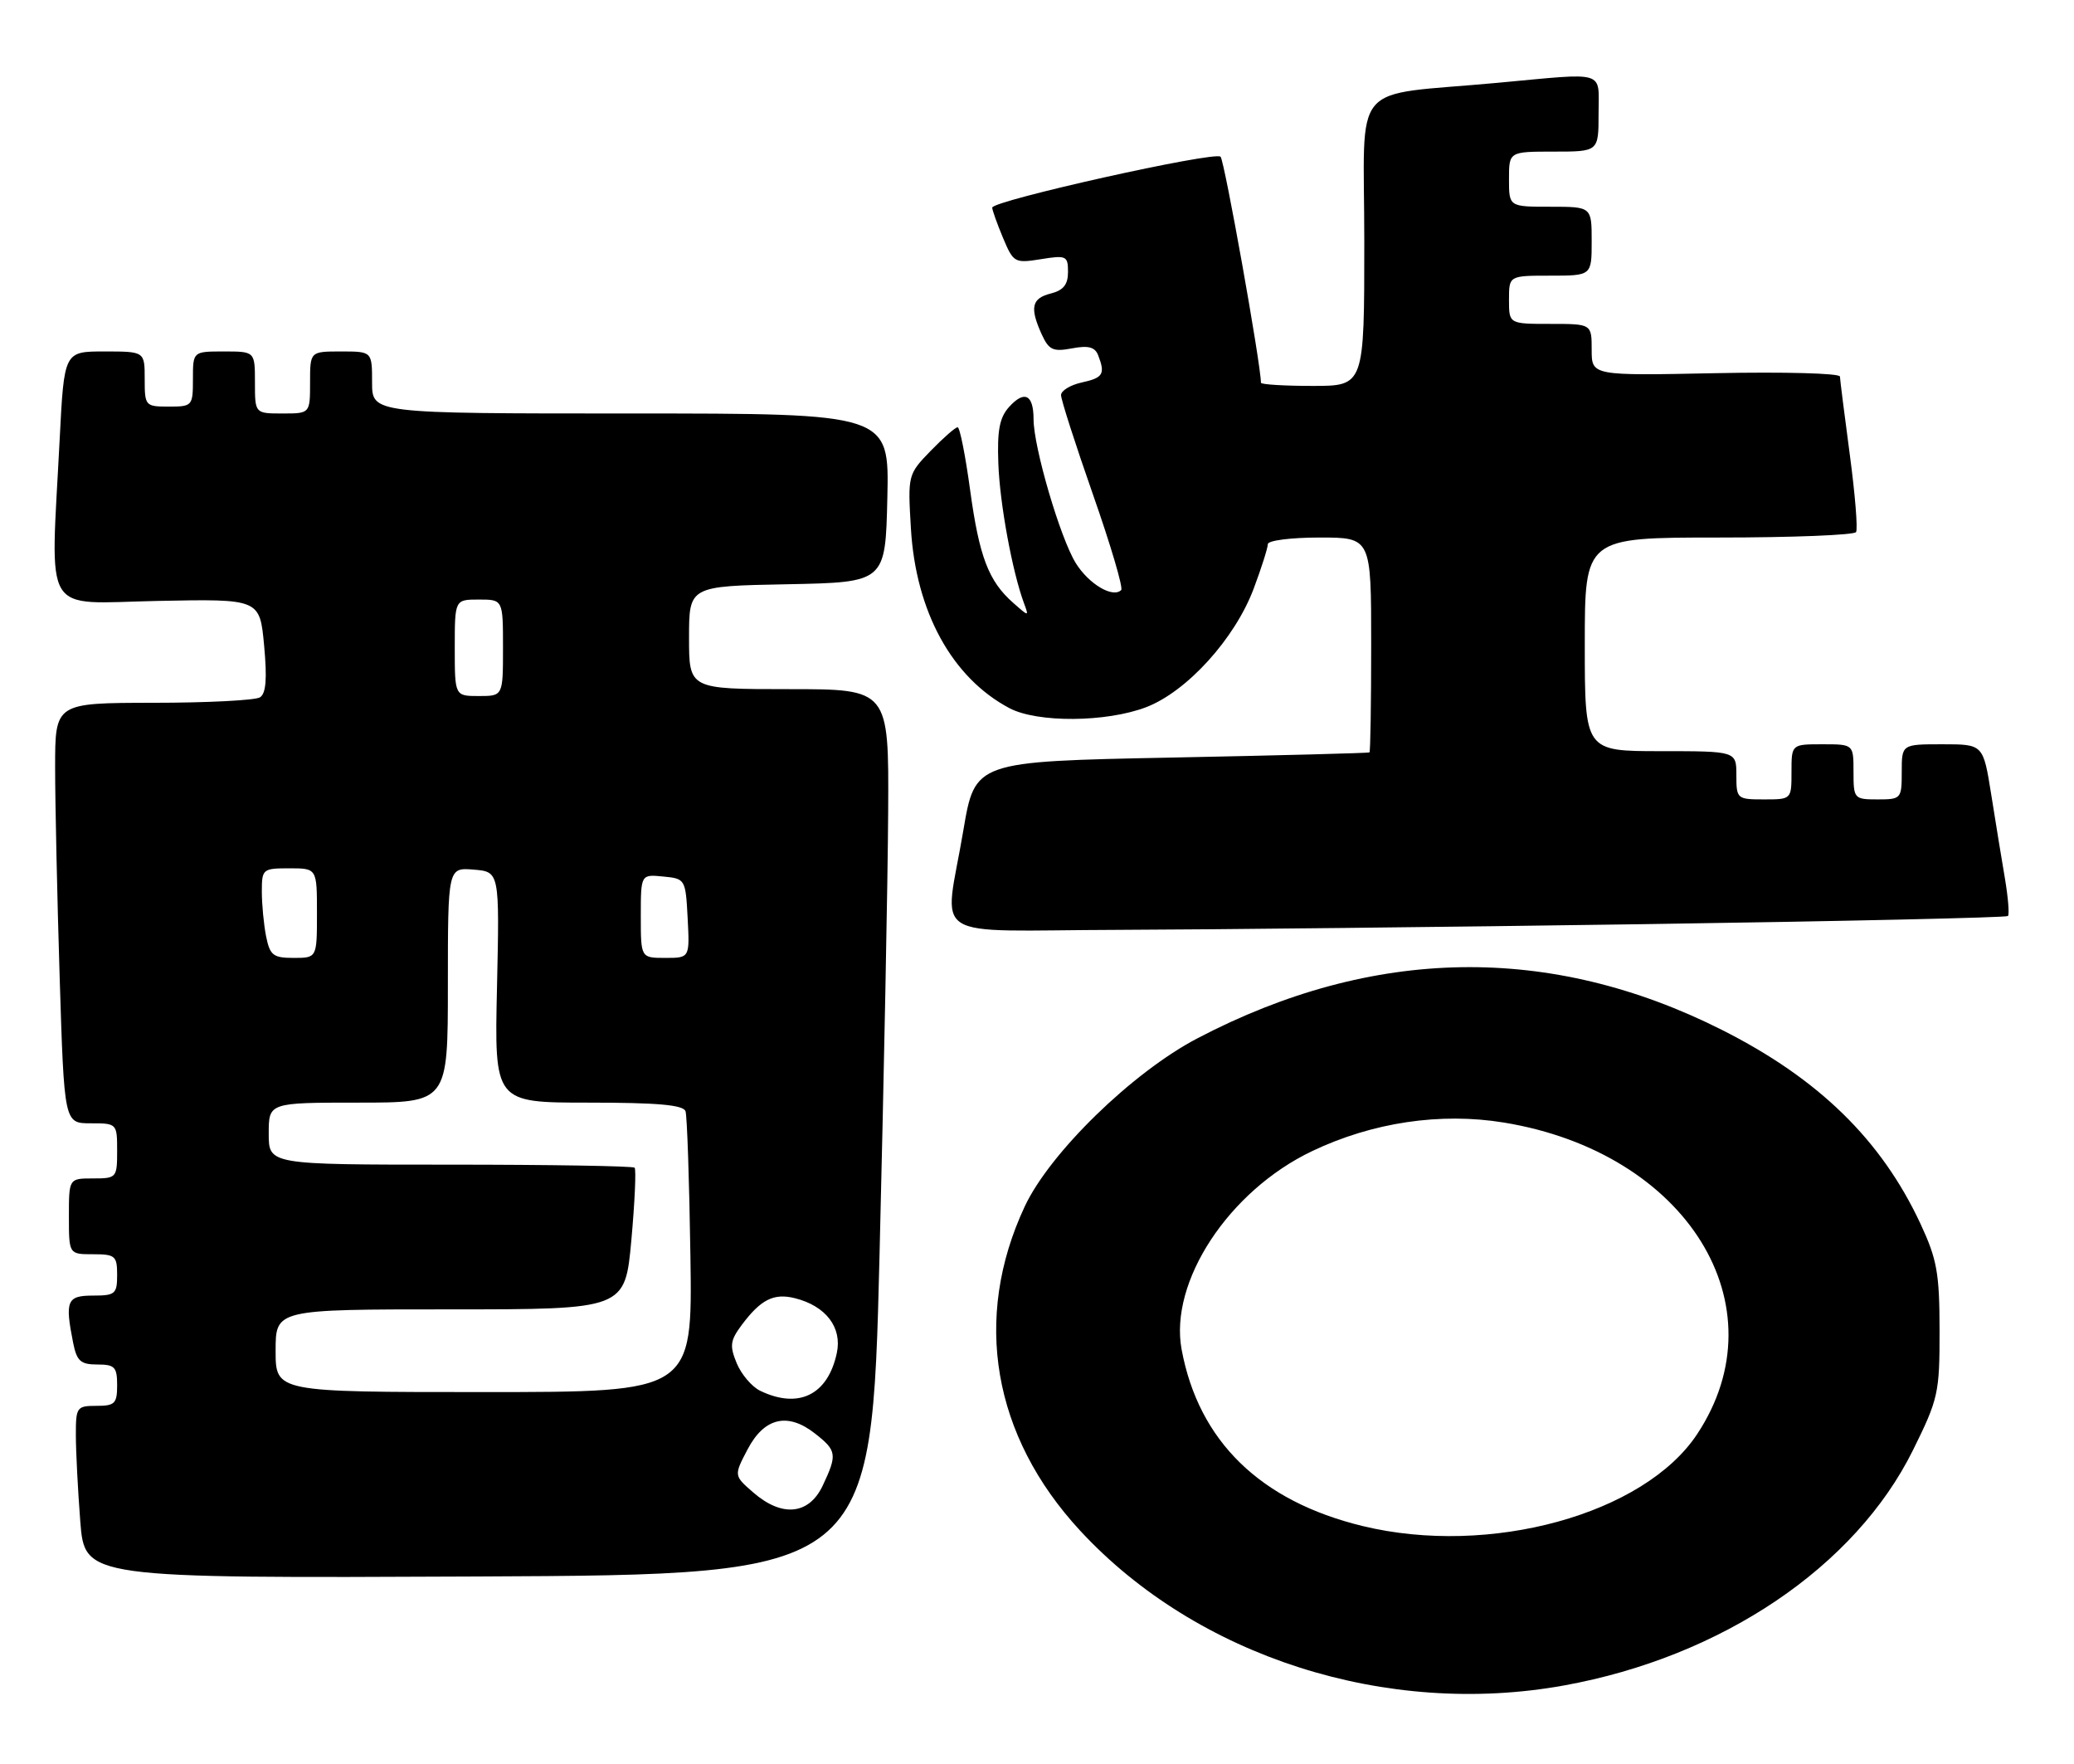 <?xml version="1.0" encoding="UTF-8" standalone="no"?>
<!DOCTYPE svg PUBLIC "-//W3C//DTD SVG 1.1//EN" "http://www.w3.org/Graphics/SVG/1.1/DTD/svg11.dtd" >
<svg xmlns="http://www.w3.org/2000/svg" xmlns:xlink="http://www.w3.org/1999/xlink" version="1.1" viewBox="0 0 301 256">
 <g >
 <path fill="currentColor"
d=" M 227.00 244.57 C 249.88 240.43 269.27 227.35 277.64 210.41 C 281.31 202.99 281.50 202.13 281.49 193.05 C 281.48 184.73 281.12 182.74 278.72 177.58 C 273.04 165.40 263.93 156.51 249.89 149.44 C 224.99 136.91 199.29 137.32 173.78 150.67 C 164.35 155.60 152.35 167.29 148.71 175.09 C 141.13 191.31 144.06 208.39 156.77 222.12 C 173.73 240.44 201.24 249.24 227.00 244.57 Z  M 127.65 182.00 C 128.28 156.43 128.85 127.51 128.90 117.75 C 129.00 100.00 129.00 100.00 114.50 100.00 C 100.00 100.00 100.00 100.00 100.00 92.53 C 100.00 85.05 100.00 85.05 114.25 84.78 C 128.50 84.50 128.50 84.50 128.78 72.25 C 129.06 60.00 129.06 60.00 91.53 60.00 C 54.00 60.00 54.00 60.00 54.00 55.50 C 54.00 51.00 54.00 51.00 49.50 51.00 C 45.00 51.00 45.00 51.00 45.00 55.50 C 45.00 60.00 45.00 60.00 41.00 60.00 C 37.00 60.00 37.00 60.00 37.00 55.50 C 37.00 51.00 37.00 51.00 32.50 51.00 C 28.00 51.00 28.00 51.00 28.00 55.00 C 28.00 58.90 27.92 59.00 24.50 59.00 C 21.08 59.00 21.00 58.90 21.00 55.00 C 21.00 51.00 21.00 51.00 15.15 51.00 C 9.31 51.00 9.31 51.00 8.66 63.75 C 7.33 89.89 5.91 87.54 22.85 87.20 C 37.70 86.90 37.70 86.90 38.33 93.65 C 38.78 98.50 38.61 100.63 37.73 101.19 C 37.05 101.62 30.09 101.98 22.25 101.98 C 8.00 102.00 8.00 102.00 8.00 111.34 C 8.00 116.48 8.30 130.20 8.66 141.84 C 9.32 163.00 9.32 163.00 13.16 163.00 C 16.97 163.00 17.00 163.03 17.00 167.00 C 17.00 170.90 16.92 171.00 13.50 171.00 C 10.00 171.00 10.00 171.00 10.00 176.50 C 10.00 182.00 10.00 182.00 13.50 182.00 C 16.72 182.00 17.00 182.24 17.00 185.00 C 17.00 187.76 16.72 188.00 13.50 188.00 C 9.71 188.00 9.40 188.74 10.62 194.88 C 11.15 197.51 11.71 198.00 14.12 198.00 C 16.65 198.00 17.00 198.36 17.00 201.00 C 17.00 203.67 16.67 204.00 14.00 204.00 C 11.14 204.00 11.00 204.19 11.01 208.25 C 11.01 210.59 11.30 216.22 11.65 220.76 C 12.30 229.02 12.30 229.02 69.40 228.76 C 126.50 228.50 126.50 228.50 127.65 182.00 Z  M 238.75 134.10 C 267.48 133.68 291.18 133.15 291.41 132.92 C 291.64 132.69 291.44 130.25 290.98 127.50 C 290.51 124.75 289.61 119.24 288.98 115.25 C 287.82 108.00 287.82 108.00 281.91 108.00 C 276.00 108.00 276.00 108.00 276.00 112.00 C 276.00 115.90 275.92 116.00 272.50 116.00 C 269.08 116.00 269.00 115.90 269.00 112.00 C 269.00 108.00 269.00 108.00 264.50 108.00 C 260.00 108.00 260.00 108.00 260.00 112.00 C 260.00 116.00 260.00 116.00 256.00 116.00 C 252.10 116.00 252.00 115.92 252.00 112.50 C 252.00 109.00 252.00 109.00 241.00 109.00 C 230.00 109.00 230.00 109.00 230.00 93.50 C 230.00 78.00 230.00 78.00 249.44 78.00 C 260.13 78.00 269.10 77.64 269.37 77.21 C 269.64 76.77 269.23 71.71 268.46 65.96 C 267.69 60.21 267.05 55.11 267.03 54.64 C 267.01 54.16 258.90 53.95 249.00 54.15 C 231.00 54.52 231.00 54.52 231.00 50.76 C 231.00 47.00 231.00 47.00 225.00 47.00 C 219.00 47.00 219.00 47.00 219.00 43.50 C 219.00 40.00 219.00 40.00 225.00 40.00 C 231.00 40.00 231.00 40.00 231.00 35.00 C 231.00 30.00 231.00 30.00 225.00 30.00 C 219.00 30.00 219.00 30.00 219.00 26.00 C 219.00 22.00 219.00 22.00 225.50 22.00 C 232.00 22.00 232.00 22.00 232.00 16.50 C 232.00 10.12 233.34 10.54 217.42 12.01 C 195.57 14.04 198.00 11.16 198.00 35.06 C 198.00 56.00 198.00 56.00 190.50 56.00 C 186.38 56.00 183.00 55.79 183.00 55.54 C 183.00 52.92 177.71 23.31 177.14 22.74 C 176.31 21.91 144.01 29.11 144.00 30.13 C 144.00 30.47 144.70 32.44 145.56 34.50 C 147.08 38.12 147.25 38.22 151.06 37.61 C 154.76 37.01 155.00 37.13 155.00 39.47 C 155.00 41.29 154.33 42.13 152.50 42.59 C 149.72 43.29 149.42 44.64 151.19 48.53 C 152.23 50.79 152.83 51.07 155.58 50.55 C 157.97 50.10 158.92 50.36 159.38 51.56 C 160.43 54.28 160.10 54.82 157.00 55.50 C 155.35 55.86 153.99 56.69 153.99 57.33 C 153.98 57.97 156.07 64.47 158.63 71.78 C 161.19 79.08 163.03 85.31 162.72 85.62 C 161.51 86.83 158.01 84.75 156.12 81.70 C 153.86 78.04 150.00 64.87 150.00 60.83 C 150.00 57.25 148.68 56.59 146.46 59.04 C 145.06 60.59 144.71 62.44 144.89 67.27 C 145.10 73.09 146.91 82.91 148.60 87.50 C 149.34 89.50 149.34 89.50 147.07 87.50 C 143.47 84.34 142.12 80.81 140.79 71.08 C 140.11 66.09 139.30 62.00 138.98 62.00 C 138.65 62.00 136.89 63.55 135.06 65.43 C 131.76 68.84 131.74 68.93 132.20 76.68 C 132.91 88.77 138.17 98.35 146.50 102.76 C 150.55 104.90 160.54 104.83 166.34 102.62 C 172.26 100.35 179.23 92.67 181.95 85.41 C 183.08 82.40 184.00 79.49 184.00 78.96 C 184.00 78.43 187.36 78.00 191.50 78.00 C 199.00 78.00 199.00 78.00 199.00 93.50 C 199.00 102.03 198.89 109.08 198.75 109.18 C 198.61 109.28 185.68 109.62 170.00 109.93 C 141.50 110.50 141.50 110.50 139.81 120.50 C 137.05 136.90 134.12 135.01 162.25 134.93 C 175.59 134.89 210.01 134.52 238.75 134.10 Z  M 197.76 221.44 C 182.91 217.84 173.96 209.12 171.49 195.83 C 169.66 186.00 178.33 172.81 190.40 167.05 C 199.18 162.86 209.04 161.39 218.25 162.89 C 244.81 167.23 258.63 189.49 246.31 208.10 C 238.61 219.75 216.19 225.91 197.76 221.44 Z  M 109.31 216.56 C 106.50 214.12 106.50 214.12 108.50 210.31 C 110.92 205.70 114.33 204.90 118.30 208.03 C 121.45 210.50 121.53 211.07 119.39 215.60 C 117.38 219.82 113.48 220.19 109.31 216.56 Z  M 110.32 201.81 C 109.12 201.23 107.59 199.43 106.92 197.82 C 105.87 195.27 105.97 194.52 107.65 192.26 C 110.42 188.56 112.30 187.61 115.37 188.38 C 119.85 189.50 122.24 192.62 121.45 196.32 C 120.16 202.41 115.91 204.51 110.32 201.81 Z  M 40.00 196.00 C 40.00 190.00 40.00 190.00 65.36 190.00 C 90.71 190.00 90.71 190.00 91.63 179.94 C 92.13 174.40 92.34 169.68 92.10 169.44 C 91.86 169.20 79.82 169.00 65.33 169.00 C 39.00 169.00 39.00 169.00 39.00 164.50 C 39.00 160.00 39.00 160.00 52.00 160.00 C 65.00 160.00 65.00 160.00 65.00 142.94 C 65.00 125.88 65.00 125.88 68.75 126.19 C 72.50 126.50 72.50 126.50 72.13 143.25 C 71.75 160.00 71.75 160.00 85.41 160.00 C 95.44 160.00 99.17 160.33 99.49 161.25 C 99.72 161.94 100.04 171.39 100.20 182.25 C 100.50 202.00 100.50 202.00 70.25 202.00 C 40.00 202.00 40.00 202.00 40.00 196.00 Z  M 38.62 135.88 C 38.28 134.16 38.00 131.23 38.00 129.38 C 38.00 126.10 38.12 126.00 42.00 126.00 C 46.00 126.00 46.00 126.00 46.00 132.50 C 46.00 139.00 46.00 139.00 42.62 139.00 C 39.64 139.00 39.18 138.63 38.62 135.88 Z  M 93.00 132.94 C 93.00 126.87 93.00 126.87 96.25 127.19 C 99.46 127.50 99.50 127.57 99.80 133.25 C 100.10 139.00 100.10 139.00 96.55 139.00 C 93.00 139.00 93.00 139.00 93.00 132.94 Z  M 66.00 94.00 C 66.00 87.00 66.00 87.00 69.50 87.00 C 73.00 87.00 73.00 87.00 73.00 94.00 C 73.00 101.00 73.00 101.00 69.50 101.00 C 66.00 101.00 66.00 101.00 66.00 94.00 Z "/>
</g>
</svg>